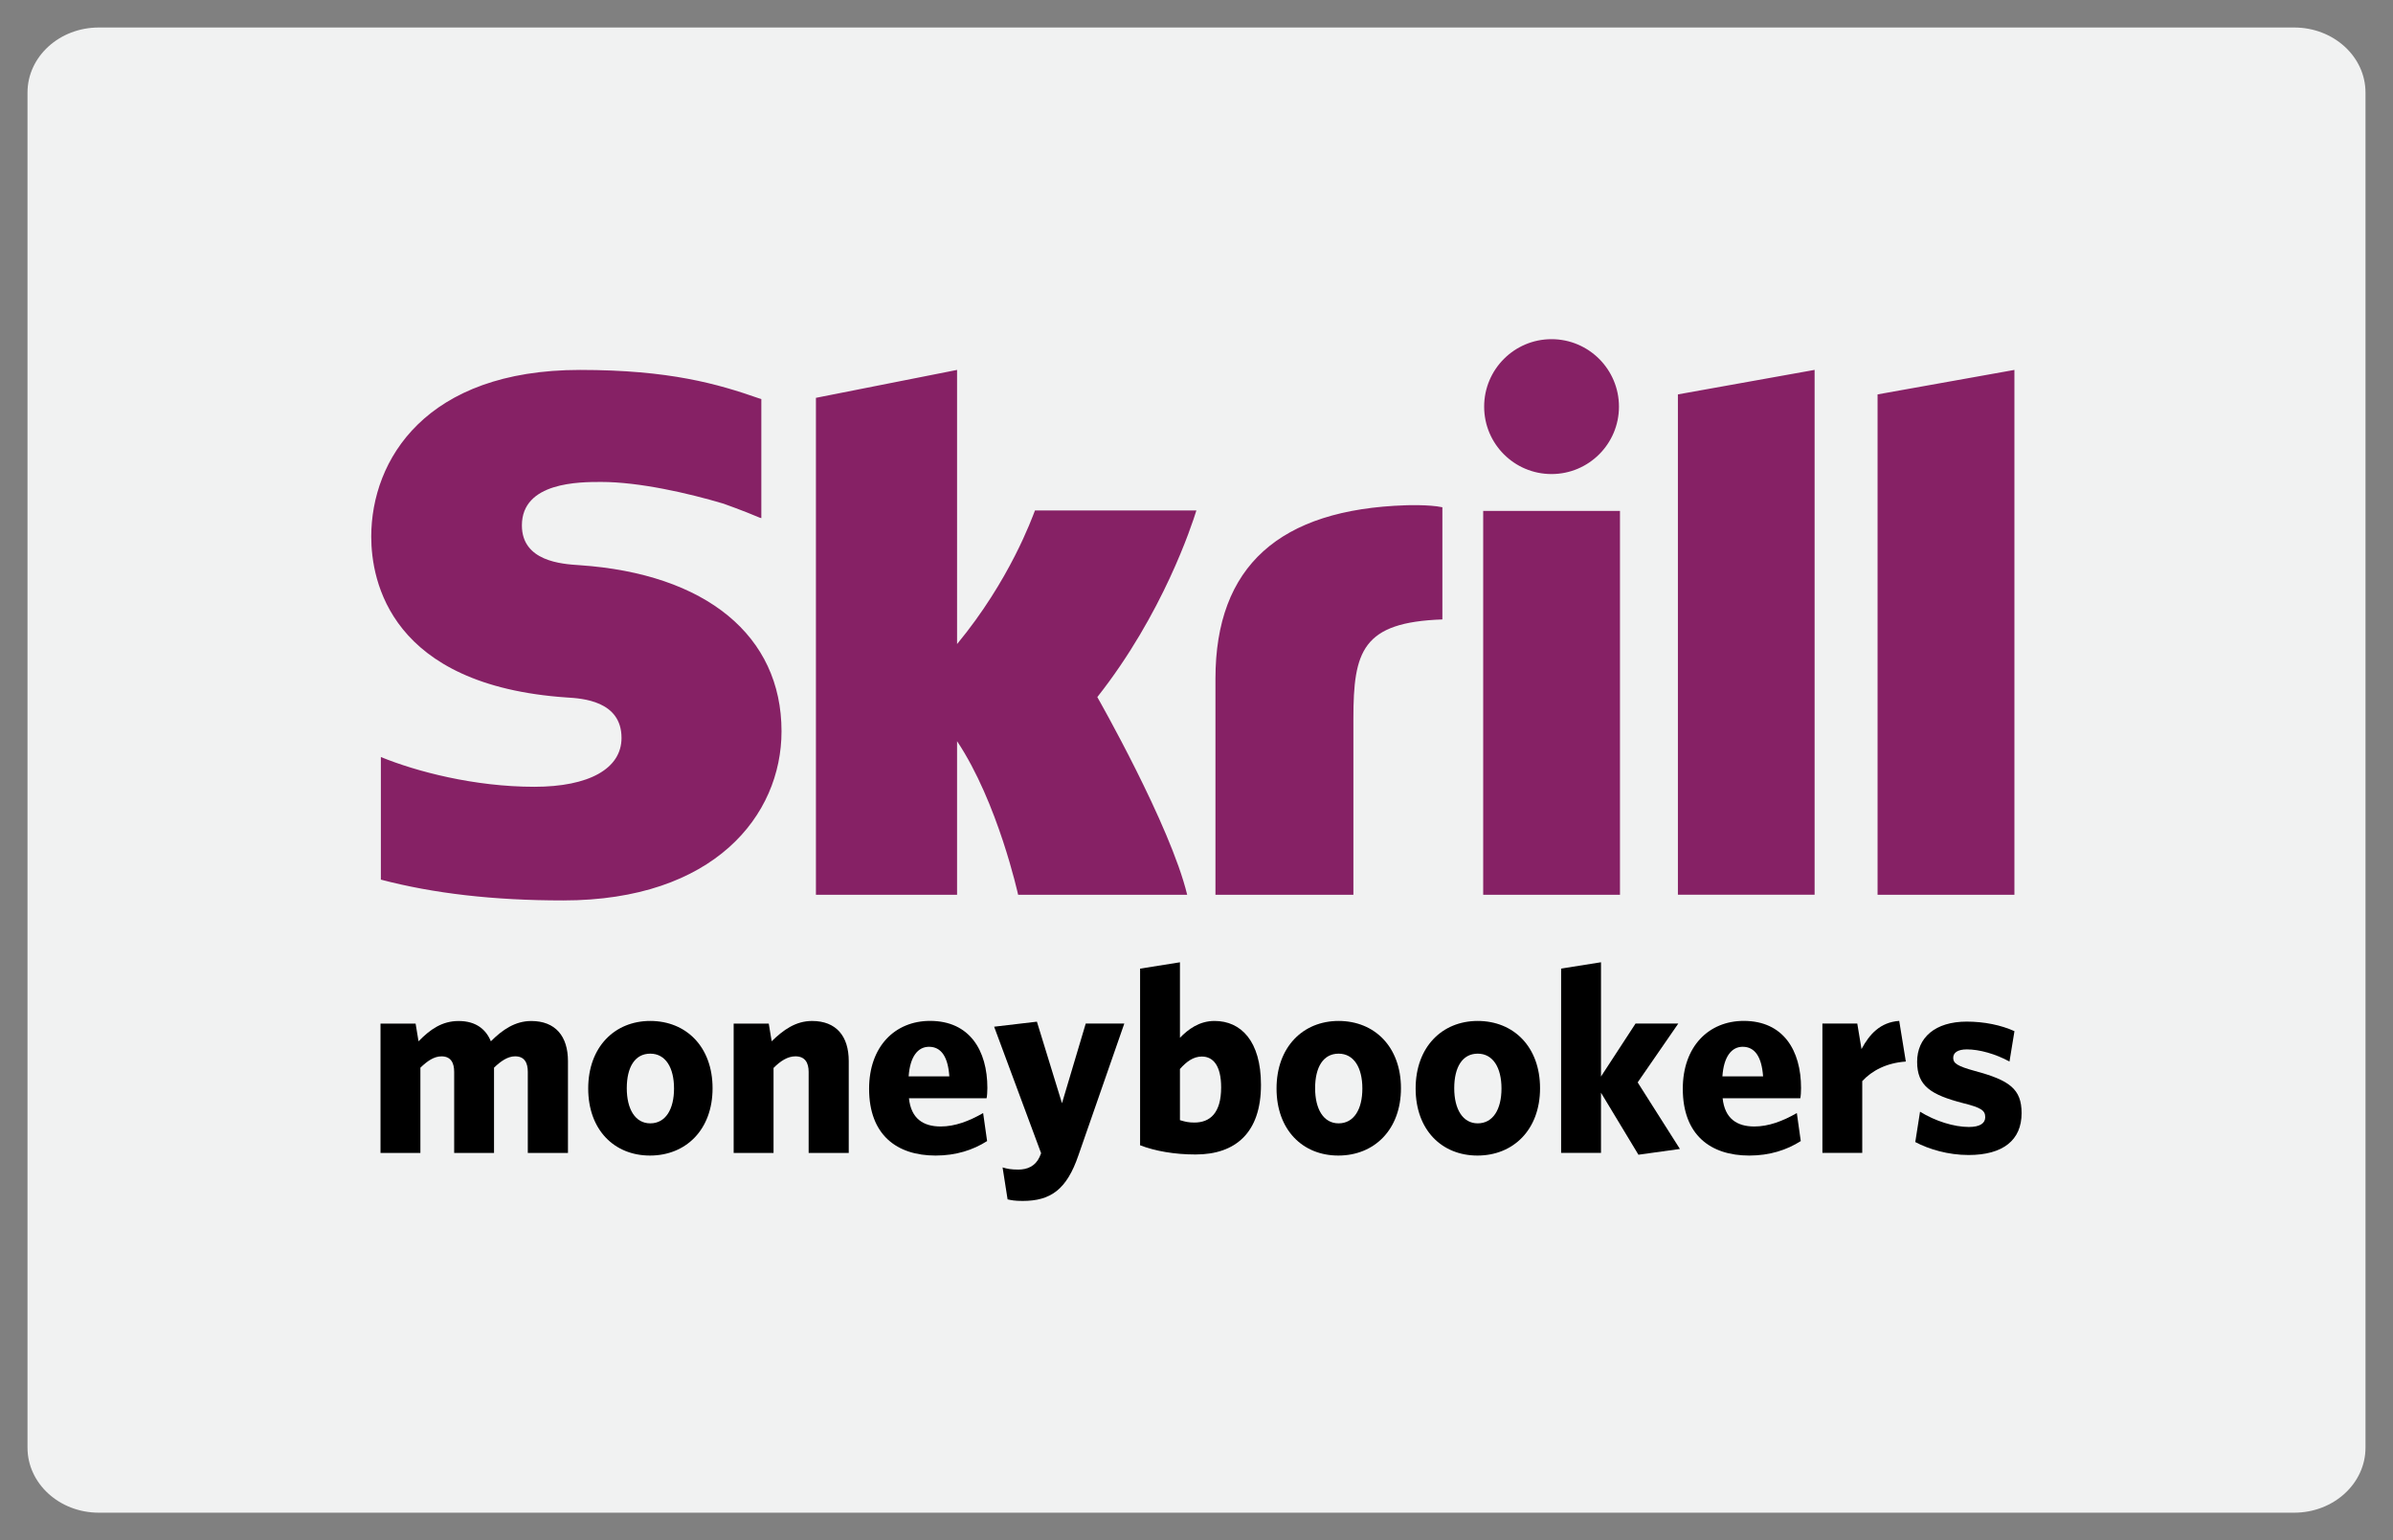 <?xml version="1.0" ?><!DOCTYPE svg  PUBLIC '-//W3C//DTD SVG 1.1//EN'  'http://www.w3.org/Graphics/SVG/1.1/DTD/svg11.dtd'><svg enable-background="new 0 0 87 56" height="56px" id="Layer_1" version="1.1" viewBox="0 0 87 56" width="87px" xml:space="preserve" xmlns="http://www.w3.org/2000/svg" xmlns:xlink="http://www.w3.org/1999/xlink"><rect x="0" y="0" width="87" height="56" fill="#808080" stroke="none"/><g><path d="M86,52.636C86,53.941,84.84,55,83.407,55H3.593C2.161,55,1,53.941,1,52.636V3.365C1,2.059,2.161,1,3.593,1   h79.814C84.84,1,86,2.059,86,3.365V52.636z" fill="#F1F2F2"/><g><g><path d="M61.002,14.34l4.97-0.891v19.083h-4.97V14.34z M68.261,14.34v18.193h4.975V13.45L68.261,14.34z      M53.923,32.533h4.973V18.576h-4.973V32.533z M21.059,20.549c-0.628-0.041-2.085-0.136-2.085-1.446c0-1.58,2.095-1.58,2.881-1.58     c1.381,0,3.171,0.408,4.449,0.79c0,0,0.712,0.251,1.319,0.51l0.056,0.016V18.78v-4.271l-0.077-0.023     c-1.509-0.527-3.262-1.036-6.513-1.036c-5.606,0-7.592,3.265-7.592,6.063c0,1.613,0.691,5.409,7.111,5.847     c0.545,0.033,1.988,0.116,1.988,1.47c0,1.118-1.182,1.777-3.171,1.777c-2.179,0-4.294-0.556-5.578-1.082v4.458     c1.922,0.504,4.089,0.756,6.63,0.756c5.481,0,7.936-3.089,7.936-6.15C28.415,23.114,25.667,20.858,21.059,20.549z M51.118,18.371     c-4.595,0.147-6.929,2.209-6.929,6.309v7.854h5.015v-6.405c0-2.454,0.323-3.506,3.235-3.607v-4.079     C51.947,18.339,51.118,18.371,51.118,18.371z M37.628,18.559c-0.11,0.278-0.907,2.528-2.833,4.859V13.45l-5.131,1.015v18.068     h5.131v-5.585c1.487,2.229,2.22,5.585,2.22,5.585h6.146c-0.608-2.528-3.267-7.188-3.267-7.188     c2.387-3.026,3.435-6.25,3.602-6.785L37.628,18.559L37.628,18.559z M56.407,17.236c1.354,0,2.452-1.098,2.452-2.451     c0-1.354-1.098-2.453-2.452-2.453c-1.353,0-2.449,1.099-2.449,2.453C53.958,16.14,55.055,17.236,56.407,17.236z" fill="#862165"/><g><path d="M19.189,41.919v-2.947c0-0.335-0.125-0.565-0.46-0.565c-0.26,0-0.509,0.162-0.768,0.412v3.101h-1.449v-2.947      c0-0.335-0.125-0.565-0.46-0.565c-0.269,0-0.508,0.162-0.768,0.412v3.101h-1.45v-4.703h1.276l0.106,0.643      c0.422-0.432,0.854-0.738,1.459-0.738c0.643,0,0.998,0.316,1.171,0.738c0.422-0.422,0.884-0.738,1.468-0.738      c0.874,0,1.335,0.547,1.335,1.458v3.34L19.189,41.919L19.189,41.919z"/><path d="M23.631,42.015c-1.296,0-2.246-0.931-2.246-2.438s0.96-2.456,2.255-2.456c1.306,0,2.266,0.94,2.266,2.447      S24.937,42.015,23.631,42.015z M23.641,38.31c-0.557,0-0.854,0.489-0.854,1.257c0,0.759,0.307,1.277,0.854,1.277      c0.557,0,0.864-0.51,0.864-1.267C24.505,38.818,24.198,38.31,23.641,38.31z"/><path d="M29.399,41.919v-2.947c0-0.335-0.135-0.565-0.48-0.565c-0.278,0-0.538,0.162-0.796,0.422v3.091h-1.45v-4.703h1.276      l0.106,0.643c0.422-0.413,0.874-0.738,1.469-0.738c0.873,0,1.333,0.547,1.333,1.458v3.34L29.399,41.919L29.399,41.919z"/><path d="M35.868,39.932h-2.822c0.076,0.738,0.518,1.026,1.152,1.026c0.519,0,1.027-0.191,1.545-0.488l0.144,1.018      c-0.508,0.325-1.132,0.527-1.871,0.527c-1.411,0-2.419-0.749-2.419-2.429c0-1.535,0.94-2.467,2.217-2.467      c1.44,0,2.083,1.075,2.083,2.438C35.896,39.701,35.886,39.855,35.868,39.932z M33.775,38.06c-0.404,0-0.691,0.355-0.74,1.076      h1.479C34.466,38.424,34.217,38.06,33.775,38.06z"/><path d="M39.204,42.015c-0.422,1.229-0.999,1.65-2.025,1.65c-0.289,0-0.413-0.027-0.547-0.057l-0.182-1.162      c0.154,0.048,0.297,0.079,0.576,0.079c0.326,0,0.614-0.125,0.767-0.454l0.058-0.141l-1.708-4.6l1.555-0.183l0.912,2.966      l0.863-2.897h1.402L39.204,42.015z"/><path d="M43.465,41.976c-0.759,0-1.469-0.124-2.016-0.335v-6.422l1.449-0.231v2.745c0.297-0.306,0.701-0.612,1.258-0.612      c0.959,0,1.688,0.729,1.688,2.322C45.845,41.189,44.915,41.976,43.465,41.976z M43.695,38.415c-0.307,0-0.557,0.182-0.797,0.453      v1.86c0.192,0.058,0.307,0.087,0.527,0.087c0.567,0,0.971-0.346,0.971-1.277C44.396,38.751,44.109,38.415,43.695,38.415z"/><path d="M48.656,42.015c-1.295,0-2.246-0.931-2.246-2.438s0.961-2.456,2.256-2.456c1.306,0,2.267,0.94,2.267,2.447      S49.962,42.015,48.656,42.015z M48.666,38.31c-0.557,0-0.854,0.489-0.854,1.257c0,0.759,0.306,1.277,0.854,1.277      c0.557,0,0.864-0.51,0.864-1.267C49.53,38.818,49.223,38.31,48.666,38.31z"/><path d="M53.714,42.015c-1.296,0-2.247-0.931-2.247-2.438s0.96-2.456,2.257-2.456c1.305,0,2.266,0.94,2.266,2.447      S55.019,42.015,53.714,42.015z M53.724,38.31c-0.556,0-0.854,0.489-0.854,1.257c0,0.759,0.308,1.277,0.854,1.277      c0.557,0,0.864-0.51,0.864-1.267C54.588,38.818,54.28,38.31,53.724,38.31z"/><path d="M59.567,41.985l-1.361-2.255v2.188h-1.45v-6.701l1.45-0.23v4.155l1.257-1.928h1.554l-1.478,2.141l1.536,2.42      L59.567,41.985z"/><path d="M65.451,39.932h-2.823c0.078,0.738,0.519,1.026,1.151,1.026c0.519,0,1.028-0.191,1.547-0.488l0.143,1.018      c-0.508,0.325-1.133,0.527-1.871,0.527c-1.411,0-2.418-0.749-2.418-2.429c0-1.535,0.94-2.467,2.216-2.467      c1.441,0,2.083,1.075,2.083,2.438C65.48,39.701,65.469,39.855,65.451,39.932z M63.357,38.06c-0.402,0-0.689,0.355-0.737,1.076      h1.479C64.048,38.424,63.799,38.06,63.357,38.06z"/><path d="M67.704,39.308v2.61h-1.449v-4.704h1.268l0.154,0.929c0.287-0.536,0.681-0.977,1.371-1.024l0.24,1.478      C68.588,38.646,68.061,38.924,67.704,39.308z"/><path d="M71.57,41.995c-0.747,0-1.447-0.211-1.938-0.471l0.173-1.104c0.557,0.346,1.238,0.556,1.775,0.556      c0.404,0,0.595-0.135,0.595-0.355c0-0.24-0.133-0.345-0.798-0.51c-1.178-0.306-1.678-0.624-1.678-1.507      c0-0.873,0.652-1.459,1.803-1.459c0.635,0,1.248,0.126,1.736,0.347l-0.181,1.104c-0.511-0.278-1.095-0.441-1.548-0.441      c-0.344,0-0.498,0.125-0.498,0.308c0,0.192,0.134,0.298,0.798,0.479c1.247,0.336,1.688,0.653,1.688,1.527      C73.501,41.456,72.818,41.995,71.57,41.995z"/></g></g></g></g></svg>